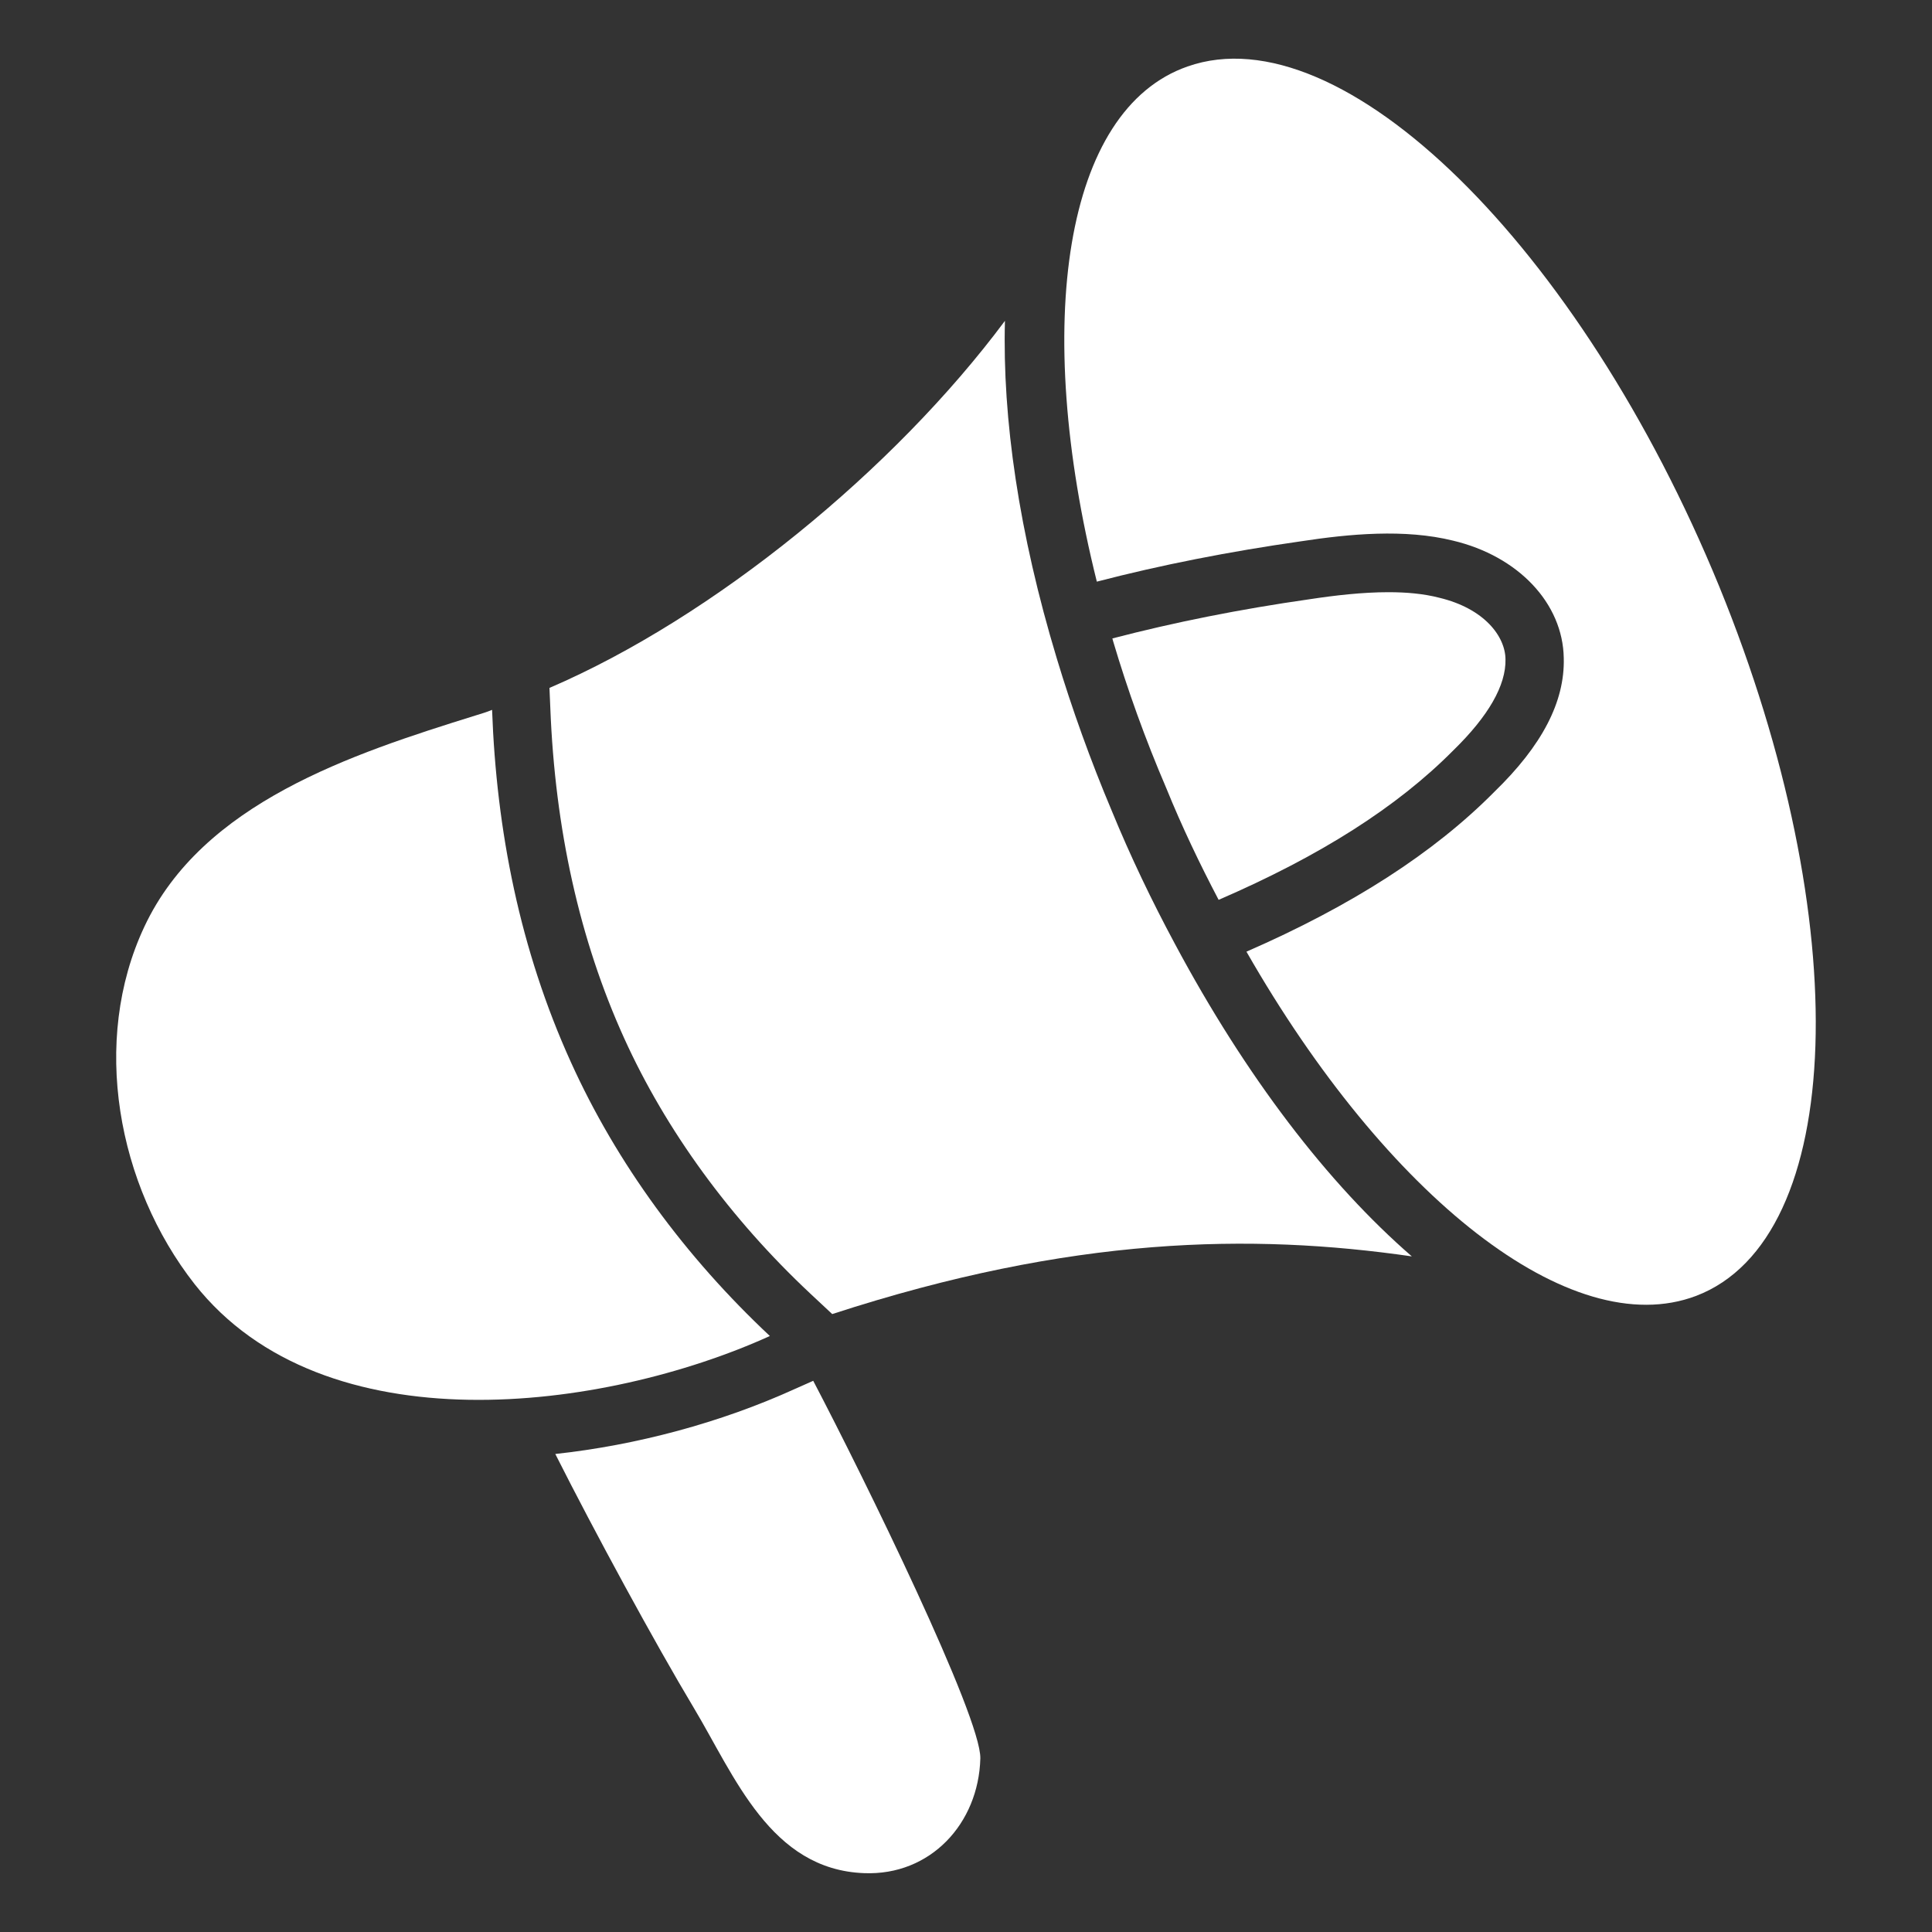 <svg width="50" height="50" viewBox="0 0 50 50" fill="none" xmlns="http://www.w3.org/2000/svg">
<rect x="0" y="0" width="50" height="50" fill="#333333" stroke="none"/>
<g clip-path="url(#clip0_1530_800)">
<path d="M3.735 23.985C5.235 20.78 9.098 19.515 12.311 18.515C12.454 18.47 12.591 18.432 12.735 18.371C12.848 21.492 13.454 24.576 14.773 27.485C15.962 30.113 17.735 32.523 19.924 34.576C15.629 36.523 8.386 37.477 5.038 33.235C3.03 30.674 2.348 26.939 3.735 23.985Z" fill="white"/>
<path d="M21.046 35.735C22.364 38.25 25.394 44.432 25.371 45.507C25.326 47.197 24.076 48.545 22.364 48.477C19.939 48.386 19.015 45.969 17.954 44.197C16.954 42.53 15.379 39.629 14.371 37.629C16.477 37.401 18.651 36.818 20.553 35.954L21.046 35.735Z" fill="white"/>
<path d="M28.773 20.985C29.258 22.167 29.811 23.318 30.401 24.417C32.242 27.864 34.371 30.636 36.538 32.515C32.394 31.917 27.75 31.985 21.538 34.008L20.962 33.47C18.901 31.538 17.235 29.258 16.151 26.864C15 24.326 14.364 21.454 14.242 18.318L14.22 17.803C18.47 15.977 23.144 12.152 26.008 8.303C25.939 10.833 26.371 13.803 27.349 17.038C27.742 18.341 28.22 19.674 28.773 20.985Z" fill="white"/>
<path d="M28.811 16.606C28.803 16.576 28.796 16.553 28.788 16.523C30.386 16.106 32.091 15.765 33.894 15.508C34.545 15.409 35.258 15.326 35.932 15.326C36.394 15.326 36.841 15.364 37.25 15.47C38.417 15.75 38.955 16.47 38.962 17.061C38.977 17.735 38.523 18.53 37.614 19.417C36.159 20.886 34.167 22.151 31.538 23.288C31.053 22.364 30.591 21.401 30.182 20.394C29.636 19.121 29.182 17.856 28.811 16.606Z" fill="white"/>
<path d="M32.258 24.629C35 23.432 37.114 22.068 38.674 20.492C39.909 19.295 40.5 18.159 40.47 17.03C40.447 15.614 39.295 14.394 37.606 13.992C36.356 13.682 34.917 13.818 33.674 14.008C31.818 14.273 30.046 14.621 28.386 15.053C26.72 8.379 27.538 2.833 30.735 1.72C34.727 0.318 40.886 6.379 44.492 15.174C48.045 23.871 47.78 32.06 43.894 33.538C40.651 34.765 35.886 30.97 32.258 24.629Z" fill="white"/>
</g>
<defs>
<clipPath id="clip0_1530_800">
<rect width="50" height="50" fill="white"/>
</clipPath>
</defs>
</svg>
